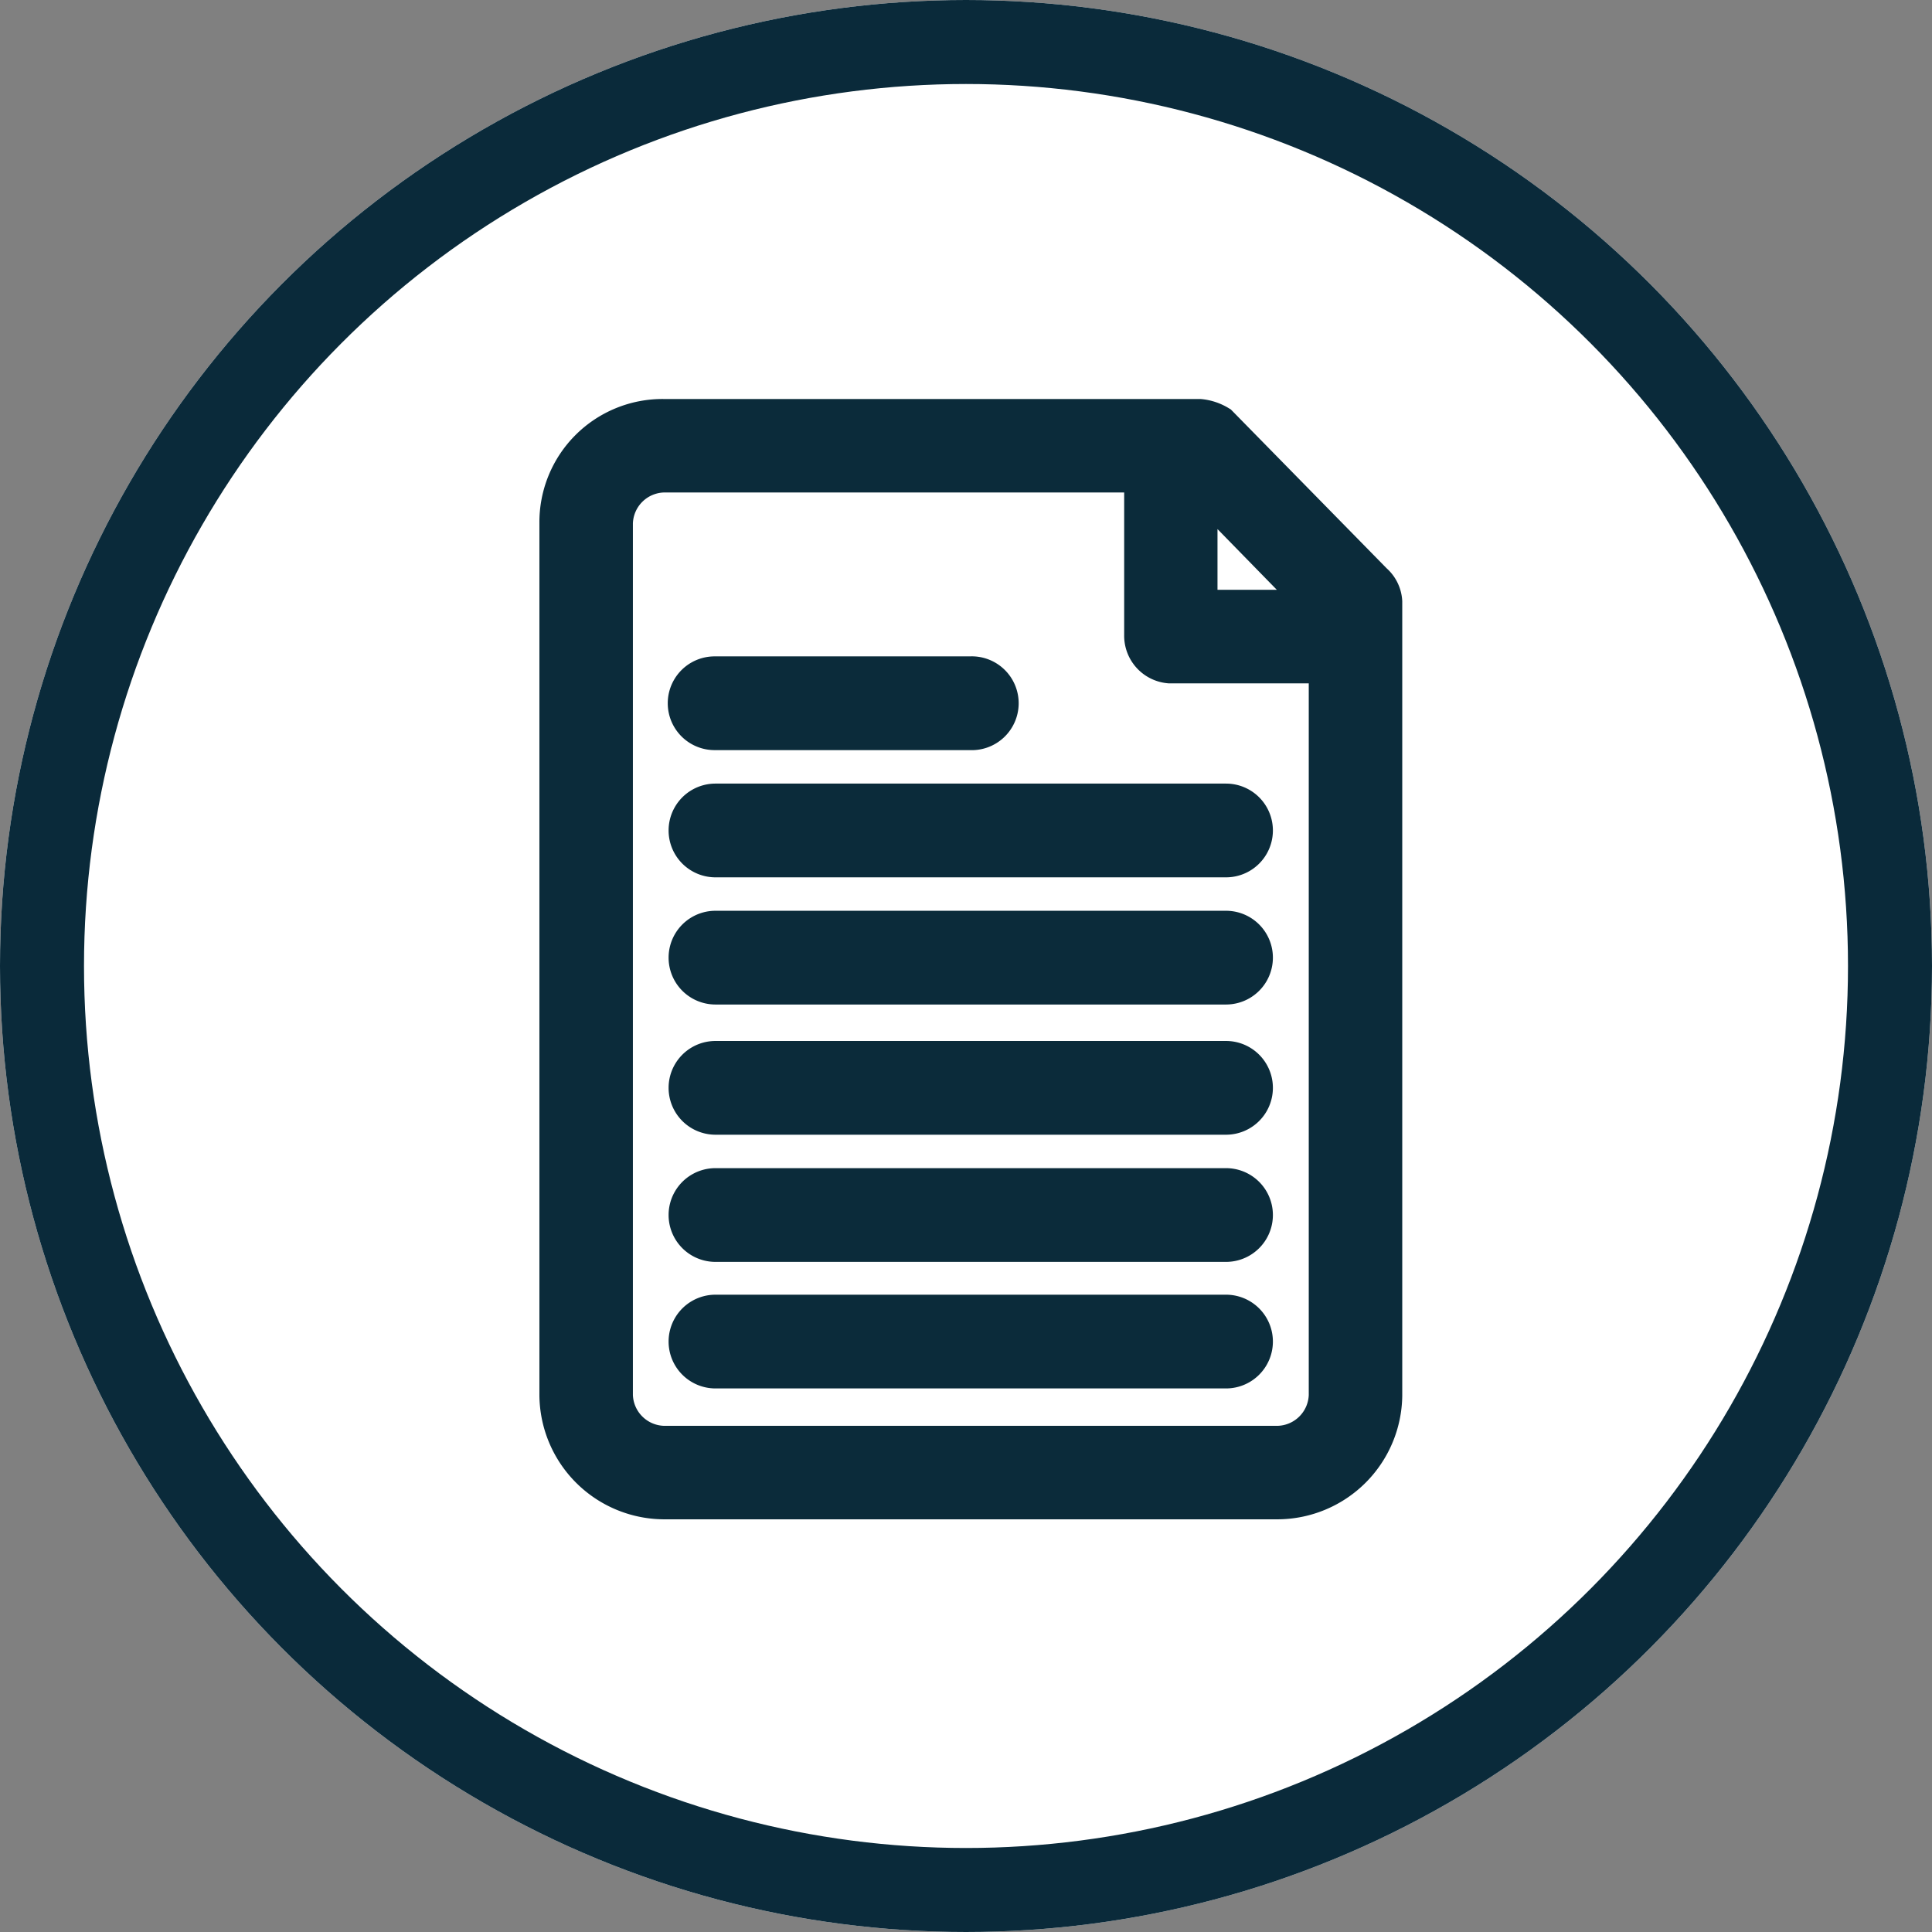 <svg id="Component_3_1" data-name="Component 3 – 1" xmlns="http://www.w3.org/2000/svg" width="46" height="46" viewBox="0 0 46 46">
  <rect x="0" y="0" width="46" height="46" fill="#808080" stroke="none"/>
  <g id="icon_inbox" transform="translate(1337 2728)">
    <g id="Ellipse_33" data-name="Ellipse 33" transform="translate(-1337 -2728)" fill="#fff" stroke="#0a2a3a" stroke-width="2">
      <circle cx="23" cy="23" r="23" stroke="none"/>
      <circle cx="23" cy="23" r="22" fill="none"/>
    </g>
  </g>
  <g id="icon_add_textbox" transform="translate(13.343 10)">
    <g id="Group_1444" data-name="Group 1444" transform="translate(0)">
      <path id="Path_6691" data-name="Path 6691" d="M2.452,0H15.217a1.025,1.025,0,0,1,.433.144l3.678,3.75a.623.623,0,0,1,.216.433V23.222a2.478,2.478,0,0,1-2.452,2.452H2.452A2.478,2.478,0,0,1,0,23.222V2.452A2.432,2.432,0,0,1,2.452,0ZM15.145,1.37V4.543h3.1Zm3.173,4.4H14.5a.636.636,0,0,1-.577-.649V1.226H2.452A1.264,1.264,0,0,0,1.226,2.452v20.77a1.264,1.264,0,0,0,1.226,1.226h14.64a1.264,1.264,0,0,0,1.226-1.226Z" fill="#0b2b3a" stroke="#0b2b3a" stroke-width="1"/>
      <path id="Path_6692" data-name="Path 6692" d="M43.348,86.232a.616.616,0,0,1,0-1.232h6.087a.617.617,0,1,1,0,1.232Z" transform="translate(-39.676 -78.872)" fill="#0b2b3a" stroke="#0b2b3a" stroke-width="1"/>
      <path id="Path_6693" data-name="Path 6693" d="M43.344,128.232a.616.616,0,0,1,0-1.232H55.5a.616.616,0,0,1,0,1.232Z" transform="translate(-39.652 -117.843)" fill="#0b2b3a" stroke="#0b2b3a" stroke-width="1"/>
      <path id="Path_6694" data-name="Path 6694" d="M43.344,170.232a.616.616,0,0,1,0-1.232H55.5a.616.616,0,0,1,0,1.232Z" transform="translate(-39.652 -156.815)" fill="#0b2b3a" stroke="#0b2b3a" stroke-width="1"/>
      <path id="Path_6695" data-name="Path 6695" d="M43.344,213.232a.616.616,0,0,1,0-1.232H55.5a.616.616,0,0,1,0,1.232Z" transform="translate(-39.652 -196.715)" fill="#0b2b3a" stroke="#0b2b3a" stroke-width="1"/>
      <path id="Path_6696" data-name="Path 6696" d="M43.344,255.232a.616.616,0,0,1,0-1.232H55.5a.616.616,0,0,1,0,1.232Z" transform="translate(-39.652 -235.687)" fill="#0b2b3a" stroke="#0b2b3a" stroke-width="1"/>
      <path id="Path_6697" data-name="Path 6697" d="M43.344,297.232a.616.616,0,0,1,0-1.232H55.5a.616.616,0,0,1,0,1.232Z" transform="translate(-39.652 -274.674)" fill="#0b2b3a" stroke="#0b2b3a" stroke-width="1"/>
    </g>
  </g>
</svg>

